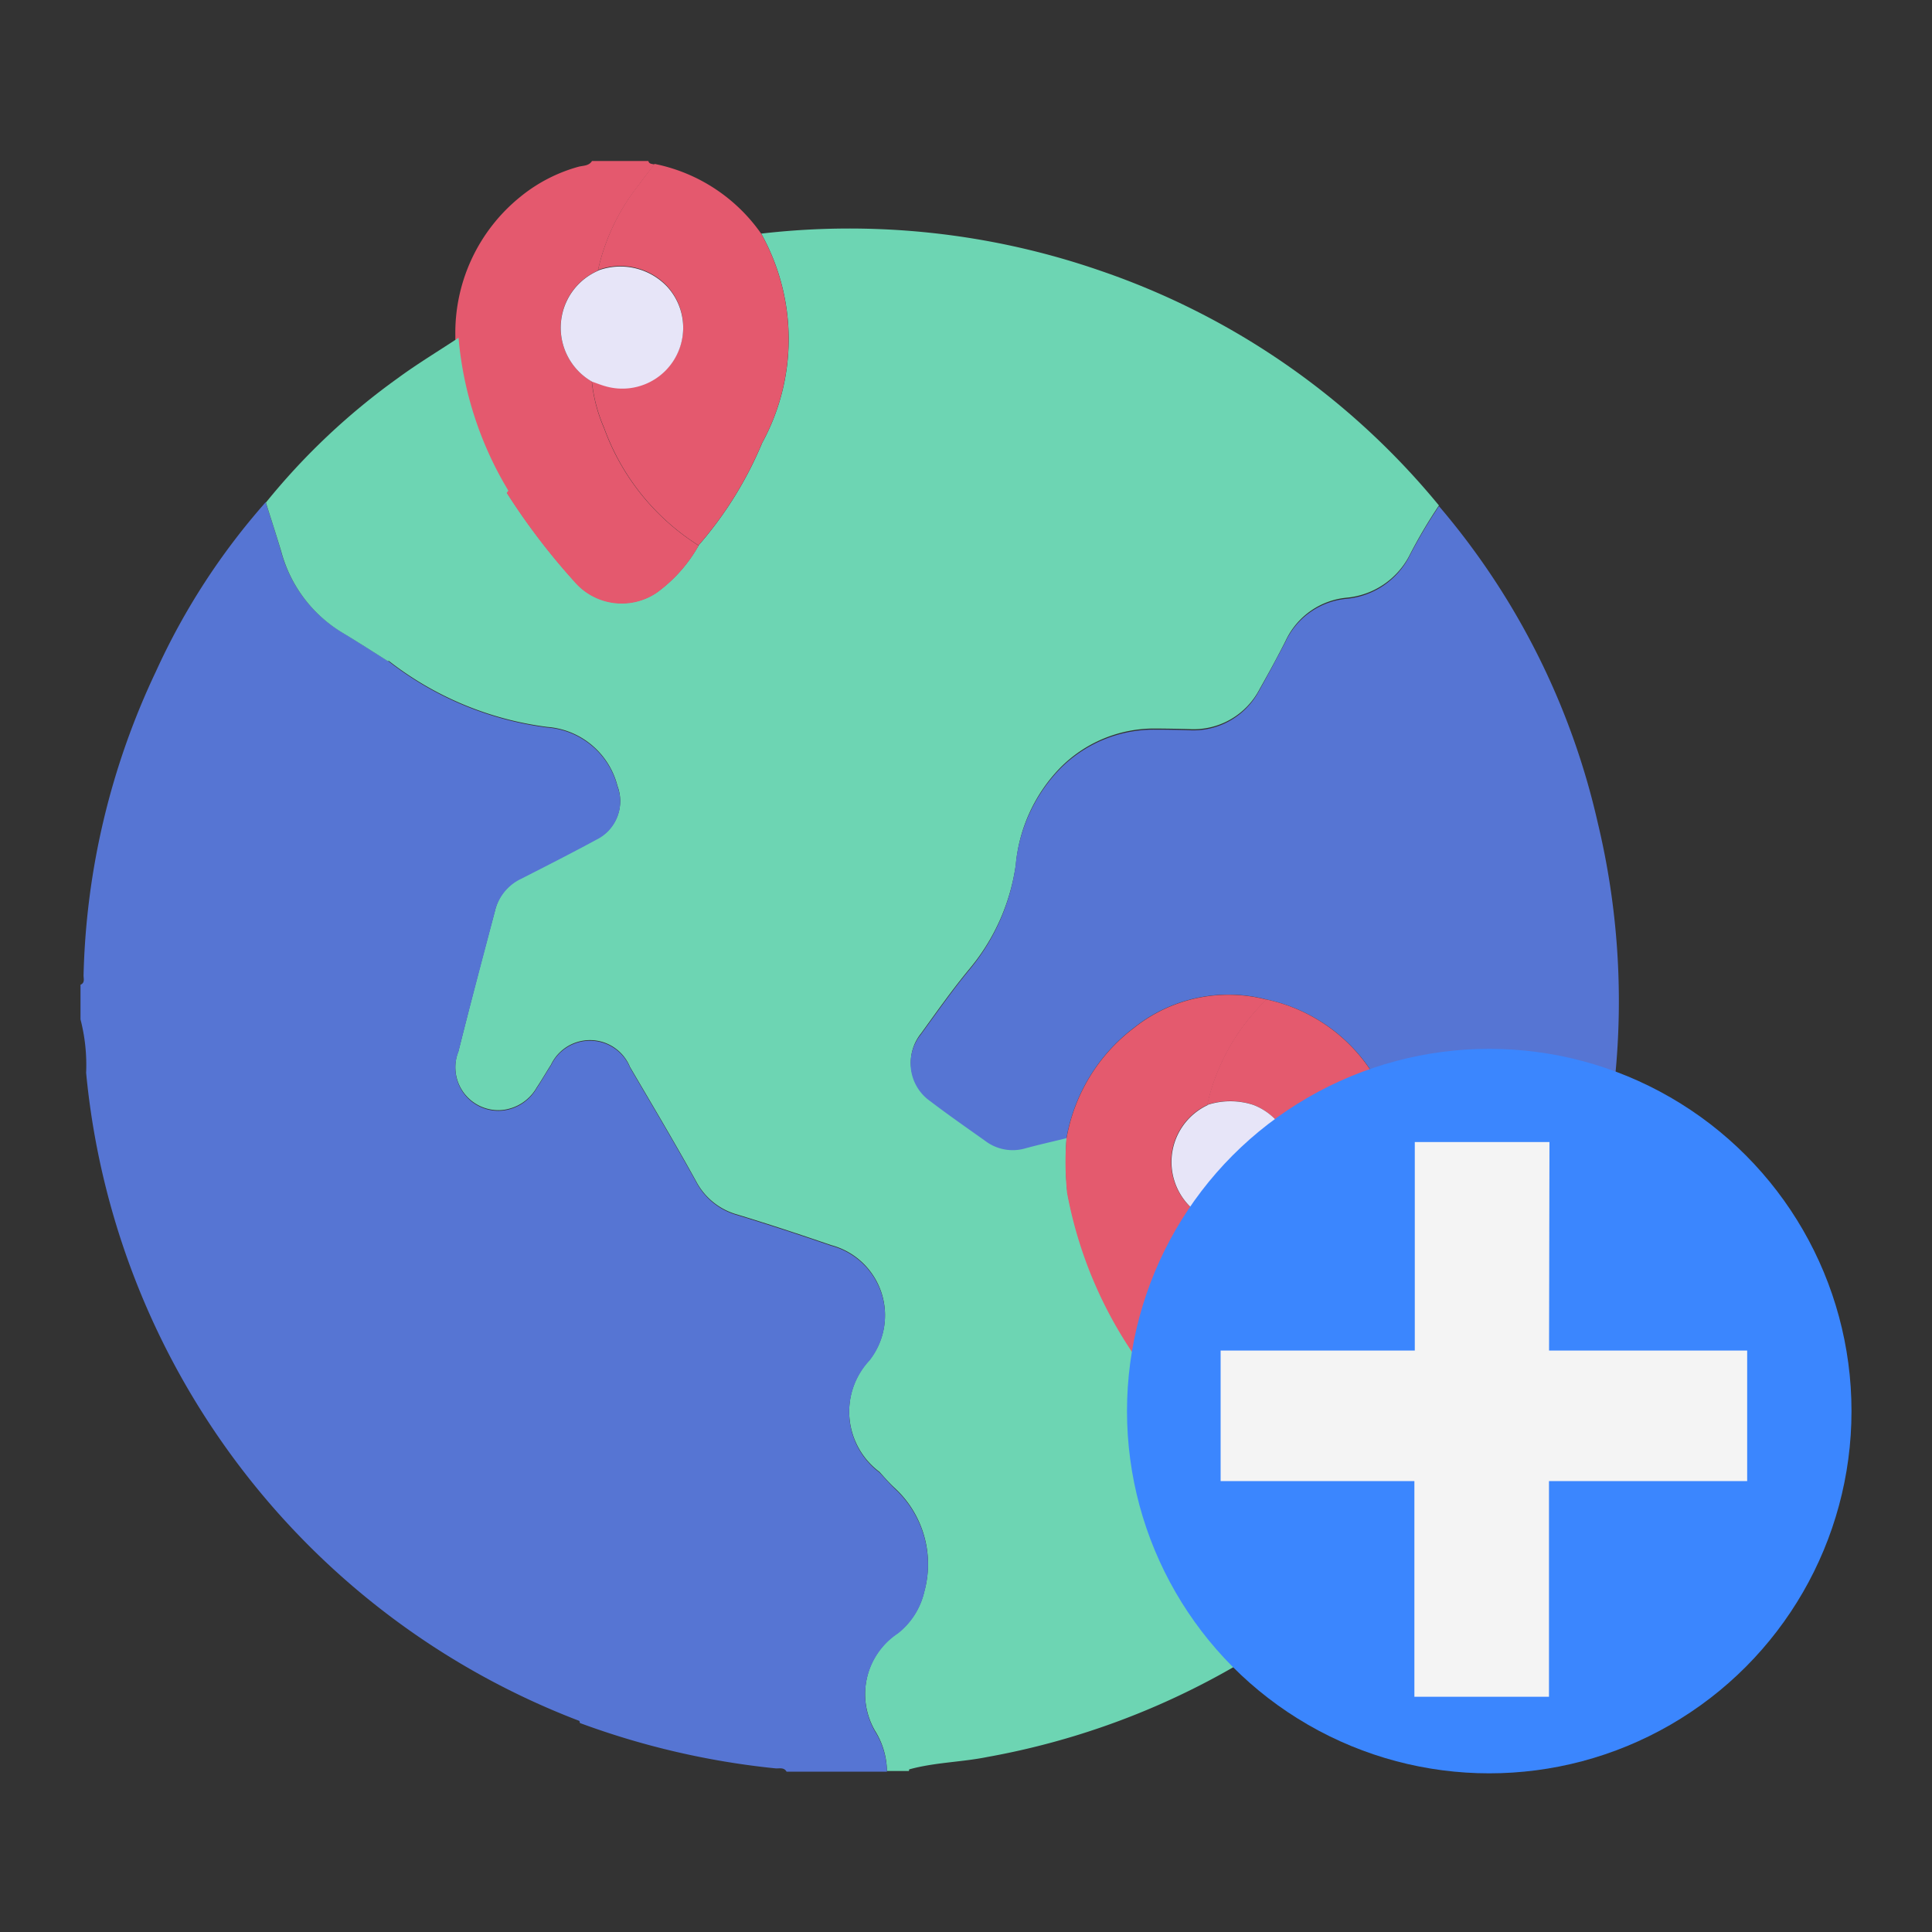 <svg id="Countries" xmlns="http://www.w3.org/2000/svg" width="24" height="24" viewBox="0 0 24 24">
  <rect x="0" y="0" width="24" height="24" fill="#333333" stroke="none"/>
  <rect id="Rectangle_653" data-name="Rectangle 653" width="24" height="24" fill="none"/>
  <g id="Group_31799" data-name="Group 31799" transform="translate(1 2)">
    <g id="Group_31795" data-name="Group 31795" transform="translate(0)">
      <path id="Path_12201" data-name="Path 12201" d="M105.184,40.993h-.273a.973.973,0,0,0-.148-.5.91.91,0,0,1,.283-1.215.918.918,0,0,0,.329-.516,1.283,1.283,0,0,0-.368-1.285c-.067-.061-.127-.131-.189-.2a.937.937,0,0,1-.124-1.39.9.9,0,0,0-.477-1.427c-.387-.133-.775-.261-1.166-.38a.828.828,0,0,1-.512-.415c-.264-.478-.544-.947-.82-1.418a.537.537,0,0,0-.982-.027c-.06.093-.114.189-.176.281a.559.559,0,0,1-.422.28.534.534,0,0,1-.551-.73c.146-.587.3-1.171.456-1.755a.593.593,0,0,1,.323-.394c.313-.159.625-.318.933-.485a.527.527,0,0,0,.263-.662.976.976,0,0,0-.872-.732,4.036,4.036,0,0,1-1.983-.832,8.079,8.079,0,0,1,.608-1.012c.257-.389.577-.729.853-1.1a8.215,8.215,0,0,0,.857,1.13.775.775,0,0,0,1.023.145,1.821,1.821,0,0,0,.525-.59,4.672,4.672,0,0,0,.787-1.269,2.688,2.688,0,0,0-.012-2.6,9.531,9.531,0,0,1,4.219.463,9.354,9.354,0,0,1,4.2,2.914,6.17,6.17,0,0,0-.375.638.979.979,0,0,1-.764.507.933.933,0,0,0-.764.533c-.1.2-.21.4-.323.6a.924.924,0,0,1-.88.5q-.214-.006-.429-.007a1.641,1.641,0,0,0-1.173.491,1.982,1.982,0,0,0-.548,1.2,2.579,2.579,0,0,1-.568,1.285c-.216.26-.411.537-.609.811a.572.572,0,0,0,.119.83c.222.169.452.329.68.491a.563.563,0,0,0,.5.093c.169-.046.34-.084.51-.126a3.757,3.757,0,0,0,.008.68,5.27,5.27,0,0,0,1.492,2.8.761.761,0,0,0,1.073.038,2.12,2.12,0,0,0,.422-.5c.053-.065.11-.128.16-.2a5.493,5.493,0,0,0,.892-1.805l1.853,1.426a.617.617,0,0,1-.027.073,9.5,9.5,0,0,1-6.859,5.189c-.322.065-.653.066-.971.154" transform="translate(-94.893 -20.993)" fill="#6dd5b3"/>
      <path id="Path_12202" data-name="Path 12202" d="M67.178,158.914a4.037,4.037,0,0,0,1.983.832.976.976,0,0,1,.872.732.527.527,0,0,1-.263.662c-.308.167-.621.326-.933.485a.593.593,0,0,0-.323.394c-.153.585-.31,1.169-.456,1.755a.534.534,0,0,0,.551.73.559.559,0,0,0,.422-.28c.062-.092.115-.188.176-.281a.537.537,0,0,1,.982.027c.276.471.556.94.82,1.418a.828.828,0,0,0,.512.415c.391.119.78.247,1.166.38a.9.9,0,0,1,.477,1.427.937.937,0,0,0,.124,1.39c.063.066.122.136.189.2a1.283,1.283,0,0,1,.368,1.285.918.918,0,0,1-.329.516.91.91,0,0,0-.283,1.215.973.973,0,0,1,.148.5H72.134c-.033-.058-.092-.036-.14-.041a9.881,9.881,0,0,1-2.427-.563.339.339,0,0,0-.15-.219,8.155,8.155,0,0,1-.825-.824,10.573,10.573,0,0,1-2.664-7.881,10.548,10.548,0,0,1,.745-3.211c.145-.354.311-.7.467-1.049l.037-.005" transform="translate(-63.363 -152.708)" fill="#5675d3"/>
      <path id="Path_12204" data-name="Path 12204" d="M3.913,110.621c-.156.349-.322.695-.467,1.049a10.775,10.775,0,0,0-.237,7.378,10.426,10.426,0,0,0,2.155,3.714,8.159,8.159,0,0,0,.825.824.338.338,0,0,1,.15.219,9.588,9.588,0,0,1-6.173-8.068,2.264,2.264,0,0,0-.07-.664v-.43c.058-.025.037-.077.038-.118a9.308,9.308,0,0,1,.9-3.776,8.463,8.463,0,0,1,1.362-2.1c.064.2.131.405.191.609a1.686,1.686,0,0,0,.765,1.011c.188.113.372.233.558.349" transform="translate(-0.096 -104.41)" fill="#5675d3"/>
      <path id="Path_12207" data-name="Path 12207" d="M120.266,2.292A2.171,2.171,0,0,1,121.075.54a1.97,1.97,0,0,1,.718-.371c.058-.016.131-.008.17-.072h.7c.01.04.047.034.075.044-.062.082-.128.162-.187.247a2.621,2.621,0,0,0-.515,1.071.772.772,0,0,0-.076,1.376,1.962,1.962,0,0,0,.153.582,2.885,2.885,0,0,0,1.175,1.457,1.82,1.82,0,0,1-.525.59.775.775,0,0,1-1.023-.145,8.223,8.223,0,0,1-.857-1.131,4.406,4.406,0,0,1-.619-1.9" transform="translate(-115.609 -0.097)" fill="#e4596e"/>
      <path id="Path_12208" data-name="Path 12208" d="M271.627,109.811a9.178,9.178,0,0,1,1.973,3.934,9.5,9.5,0,0,1-.626,6.227c-.021.047-.049.091-.074.137l-1.853-1.426c.02-.148.04-.3.06-.443a2.07,2.07,0,0,0-1.621-2.3,1.88,1.88,0,0,0-1.645.349,2.2,2.2,0,0,0-.841,1.374c-.17.042-.341.08-.51.126a.563.563,0,0,1-.5-.093c-.228-.162-.457-.321-.68-.491a.572.572,0,0,1-.119-.83c.2-.274.393-.551.609-.811a2.578,2.578,0,0,0,.568-1.285,1.982,1.982,0,0,1,.548-1.2,1.642,1.642,0,0,1,1.173-.491q.214,0,.429.007a.924.924,0,0,0,.88-.5c.112-.2.219-.4.323-.6a.933.933,0,0,1,.764-.533.979.979,0,0,0,.764-.507,6.185,6.185,0,0,1,.375-.638" transform="translate(-254.752 -105.524)" fill="#5675d3"/>
      <path id="Path_12209" data-name="Path 12209" d="M314.262,266.847a2.195,2.195,0,0,1,.841-1.374,1.879,1.879,0,0,1,1.645-.349,2.6,2.6,0,0,0-.737,1.308.78.78,0,0,0-.066,1.378,3.005,3.005,0,0,0,1.311,2.054,2.121,2.121,0,0,1-.422.5.761.761,0,0,1-1.073-.038,5.27,5.27,0,0,1-1.492-2.8,3.757,3.757,0,0,1-.008-.68" transform="translate(-302.013 -254.706)" fill="#e45a6e"/>
      <path id="Path_12210" data-name="Path 12210" d="M358.956,271.449a3.005,3.005,0,0,1-1.311-2.054c.068.022.134.048.2.064a.749.749,0,0,0,.887-.507.76.76,0,0,0-.453-.937.916.916,0,0,0-.572,0,2.6,2.6,0,0,1,.737-1.308,2.07,2.07,0,0,1,1.621,2.3c-.019.148-.04.3-.06.443a5.494,5.494,0,0,1-.892,1.805c-.05.067-.106.13-.16.2" transform="translate(-343.712 -256.291)" fill="#e45a6e"/>
      <path id="Path_12211" data-name="Path 12211" d="M164.981,5.961A2.885,2.885,0,0,1,163.806,4.5a1.959,1.959,0,0,1-.153-.582c.055.019.109.041.165.057a.756.756,0,0,0,.771-1.236.8.8,0,0,0-.859-.2,2.622,2.622,0,0,1,.515-1.071c.059-.084.124-.164.187-.247a2.126,2.126,0,0,1,1.324.866,2.688,2.688,0,0,1,.012,2.6,4.672,4.672,0,0,1-.787,1.269" transform="translate(-157.301 -1.185)" fill="#e4596e"/>
      <path id="Path_12212" data-name="Path 12212" d="M61.42,56.279a4.407,4.407,0,0,0,.619,1.9c-.276.374-.6.714-.853,1.1a8.087,8.087,0,0,0-.608,1.012l-.037.005c-.186-.117-.37-.236-.558-.349a1.686,1.686,0,0,1-.765-1.011c-.06-.2-.127-.406-.191-.609a8.369,8.369,0,0,1,1.634-1.542c.244-.18.506-.337.759-.505" transform="translate(-56.724 -54.084)" fill="#6dd5b3"/>
      <path id="Path_12213" data-name="Path 12213" d="M154.251,33.879a.8.8,0,0,1,.859.2.756.756,0,0,1-.771,1.236c-.056-.016-.11-.038-.165-.057a.772.772,0,0,1,.076-1.376" transform="translate(-147.822 -32.518)" fill="#e7e5f8"/>
      <path id="Path_12214" data-name="Path 12214" d="M348.278,299.009a.916.916,0,0,1,.572,0,.76.76,0,0,1,.453.937.749.749,0,0,1-.887.507c-.069-.016-.136-.043-.2-.064a.78.78,0,0,1,.066-1.378" transform="translate(-334.28 -287.283)" fill="#e7e5f8"/>
    </g>
  </g>
  <g id="Group_31812" data-name="Group 31812" transform="translate(14 13.029)">
    <circle id="Ellipse_71" data-name="Ellipse 71" cx="4.5" cy="4.5" r="4.5" fill="#3b86fe"/>
    <g id="Group_25422" data-name="Group 25422" transform="translate(1.658 1.658)">
      <path id="Path_420" data-name="Path 420" d="M-5.021-16.843h2.462v.622H-5.021v2.679h-.672v-2.679H-8.1v-.622h2.412v-2.59h.672Z" transform="translate(8.105 19.433)" fill="#f4f4f4" stroke="#f4f4f4" stroke-width="1"/>
    </g>
  </g>
</svg>
